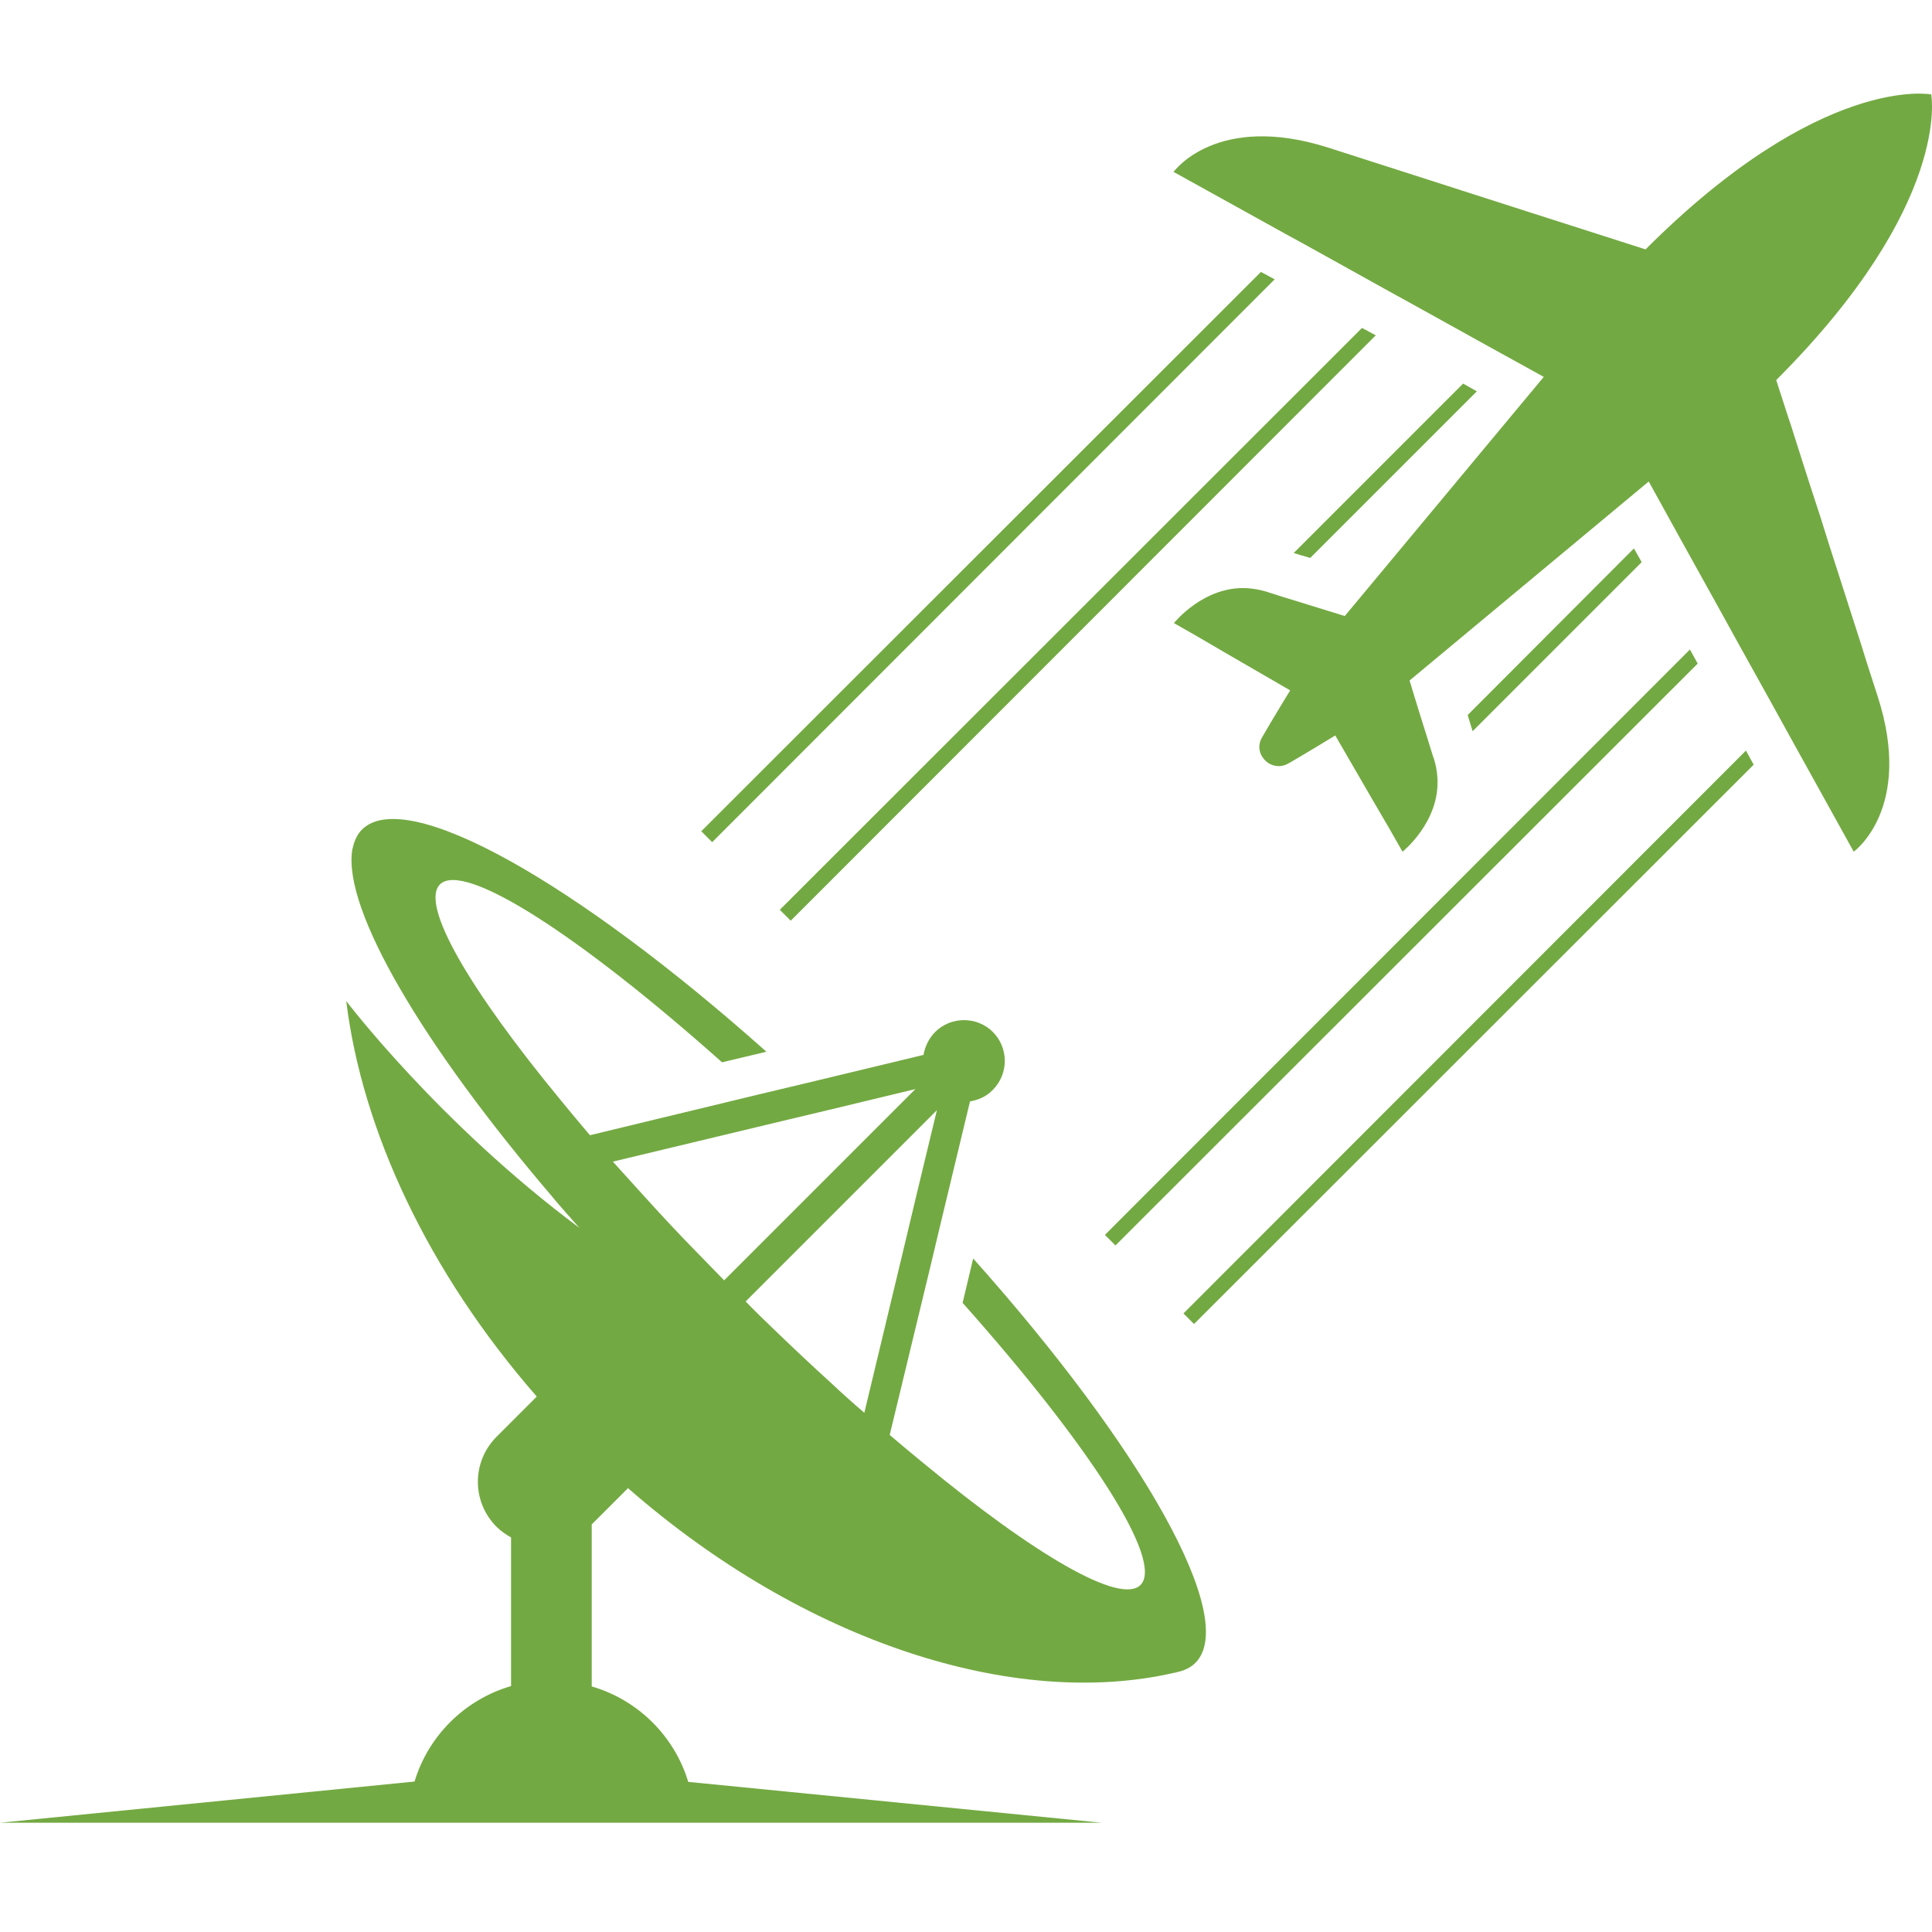 <?xml version="1.0" encoding="UTF-8"?>
<!-- Generated by Pixelmator Pro 3.5.8 -->
<svg width="1024" height="1024" viewBox="0 0 1024 1024" xmlns="http://www.w3.org/2000/svg">
    <g id="Group">
        <g id="g1">
            <path id="Path" fill="#73a942" stroke="none" d="M 515.804 667.026 L 510.203 690.548 C 577.223 765.781 617.172 827.386 604.478 840.08 C 593.837 850.721 548.473 824.212 489.668 775.675 C 483.694 770.821 477.721 765.781 471.56 760.554 L 493.029 671.693 L 498.629 648.171 L 514.124 583.765 C 518.604 583.019 522.898 581.152 526.258 577.605 C 534.659 569.204 534.659 555.39 526.258 546.989 C 517.857 538.588 504.043 538.588 495.642 546.989 C 492.282 550.349 490.228 554.83 489.482 559.123 L 425.076 574.618 L 401.554 580.218 L 312.693 601.687 C 307.466 595.526 302.426 589.552 297.572 583.579 C 249.035 524.774 222.526 479.596 233.167 468.769 C 245.861 456.074 307.466 496.025 382.699 563.044 L 406.221 557.443 C 305.226 467.462 215.245 416.498 191.91 439.646 C 189.856 441.7 188.549 444.127 187.616 446.927 C 187.243 448.047 187.056 449.354 186.683 450.474 C 186.683 450.661 186.683 450.661 186.683 450.661 C 181.829 482.023 223.646 553.523 293.092 634.73 C 295.145 637.343 297.572 639.957 299.812 642.57 C 302.239 645.371 304.666 647.984 307.093 650.784 C 232.793 595.526 183.509 530.561 183.509 530.561 C 191.91 598.887 226.633 673.933 284.504 740.205 L 263.222 761.487 C 249.968 774.742 249.968 796.023 263.222 809.278 C 265.463 811.518 268.263 813.385 270.876 814.878 L 270.876 893.658 C 246.421 900.752 227.006 919.981 219.725 944.249 L 219.725 944.249 L 0 966.091 L 216.365 966.091 L 291.972 966.091 L 367.578 966.091 L 583.943 966.091 L 364.778 944.436 L 364.778 944.436 C 357.497 920.167 338.082 900.939 313.627 893.845 L 313.627 807.971 L 332.855 788.743 C 426.383 870.51 537.832 906.166 622.586 886.564 C 622.586 886.564 622.773 886.564 622.773 886.564 C 623.893 886.191 625.2 886.004 626.32 885.631 C 629.12 884.698 631.547 883.391 633.601 881.337 C 656.749 858.002 605.785 767.834 515.804 667.026 Z M 369.072 663.479 C 359.177 653.398 349.843 643.317 340.882 633.423 C 335.469 627.449 330.055 621.475 324.828 615.688 L 415.929 593.846 L 439.451 588.246 L 485.188 577.231 L 456.999 605.421 L 442.624 619.795 L 383.819 678.6 C 378.779 673.373 373.925 668.519 369.072 663.479 Z M 440.198 732.738 C 430.303 723.777 420.222 714.256 410.142 704.549 C 405.101 699.695 400.061 694.841 395.207 689.801 L 454.012 630.996 L 468.387 616.621 L 496.576 588.432 L 485.561 634.17 L 479.961 657.692 L 458.119 748.793 C 452.145 743.752 446.171 738.339 440.198 732.738 Z"/>
            <g id="g2">
                <path id="path1" fill="#73a942" stroke="none" d="M 982.51 451.407 L 949.094 391.109 L 941.067 376.548 L 919.411 337.531 L 911.384 322.97 L 889.729 283.953 L 881.702 269.392 L 873.861 255.204 L 747.104 360.68 C 747.104 360.68 750.65 372.627 757.371 393.909 C 758.305 396.709 759.051 399.696 760.171 402.683 C 761.105 405.857 761.665 409.031 761.851 412.204 C 763.345 435.539 743.37 451.407 743.37 451.407 L 735.903 438.34 L 727.502 423.965 L 707.713 389.802 C 707.713 389.802 692.779 398.95 683.071 404.55 C 682.885 404.55 682.885 404.55 682.698 404.737 C 678.404 407.164 673.551 406.044 670.564 403.057 C 667.577 400.07 666.27 395.403 668.884 390.922 C 668.884 390.922 669.07 390.736 669.07 390.549 C 674.671 380.841 683.818 365.907 683.818 365.907 L 649.655 346.119 L 635.281 337.718 L 622.213 330.25 C 622.213 330.25 638.081 310.275 661.23 311.769 C 664.217 311.956 667.39 312.516 670.75 313.449 C 673.737 314.383 676.724 315.316 679.524 316.249 C 700.806 322.783 712.754 326.517 712.754 326.517 L 818.23 199.759 L 804.042 191.919 L 789.481 183.891 L 750.464 162.236 L 735.903 154.209 L 690.539 129.007 L 682.325 124.526 L 622.026 91.11 C 622.026 91.11 644.802 59.187 704.54 78.416 C 767.079 98.577 872.181 132.18 872.181 132.18 C 965.522 38.839 1023.58 50.04 1023.58 50.04 C 1023.58 50.04 1034.781 108.098 941.44 201.44 C 941.44 201.44 943.494 207.973 947.041 218.801 C 947.601 220.668 948.347 222.721 949.094 224.961 C 953.014 237.283 958.055 253.337 963.842 270.885 C 965.709 276.486 967.389 282.273 969.256 288.06 C 974.11 303.182 979.15 318.863 984.004 333.984 C 985.87 339.771 987.737 345.558 989.417 351.159 C 991.471 357.506 993.338 363.293 995.205 369.08 C 1014.433 428.632 982.51 451.407 982.51 451.407 Z"/>
                <path id="path2" fill="#73a942" stroke="none" d="M 371.685 440.58 L 668.323 144.128 L 675.604 148.048 L 377.472 446.367 Z"/>
                <path id="path3" fill="#73a942" stroke="none" d="M 413.315 482.21 L 721.902 173.811 L 729.182 177.731 L 419.102 487.997 Z"/>
                <path id="path4" fill="#73a942" stroke="none" d="M 775.479 203.306 L 782.76 207.413 L 694.459 295.714 C 693.526 295.527 685.685 293.101 685.685 293.101 L 775.479 203.306 Z"/>
                <path id="path5" fill="#73a942" stroke="none" d="M 777.906 378.975 L 866.02 290.674 L 870.127 297.954 L 780.52 387.562 Z"/>
                <path id="path6" fill="#73a942" stroke="none" d="M 585.623 654.518 L 895.703 344.252 L 899.81 351.719 L 591.224 660.119 Z"/>
                <path id="path7" fill="#73a942" stroke="none" d="M 627.253 696.148 L 925.385 397.83 L 929.492 405.297 L 632.854 701.749 Z"/>
            </g>
        </g>
    </g>
</svg>
